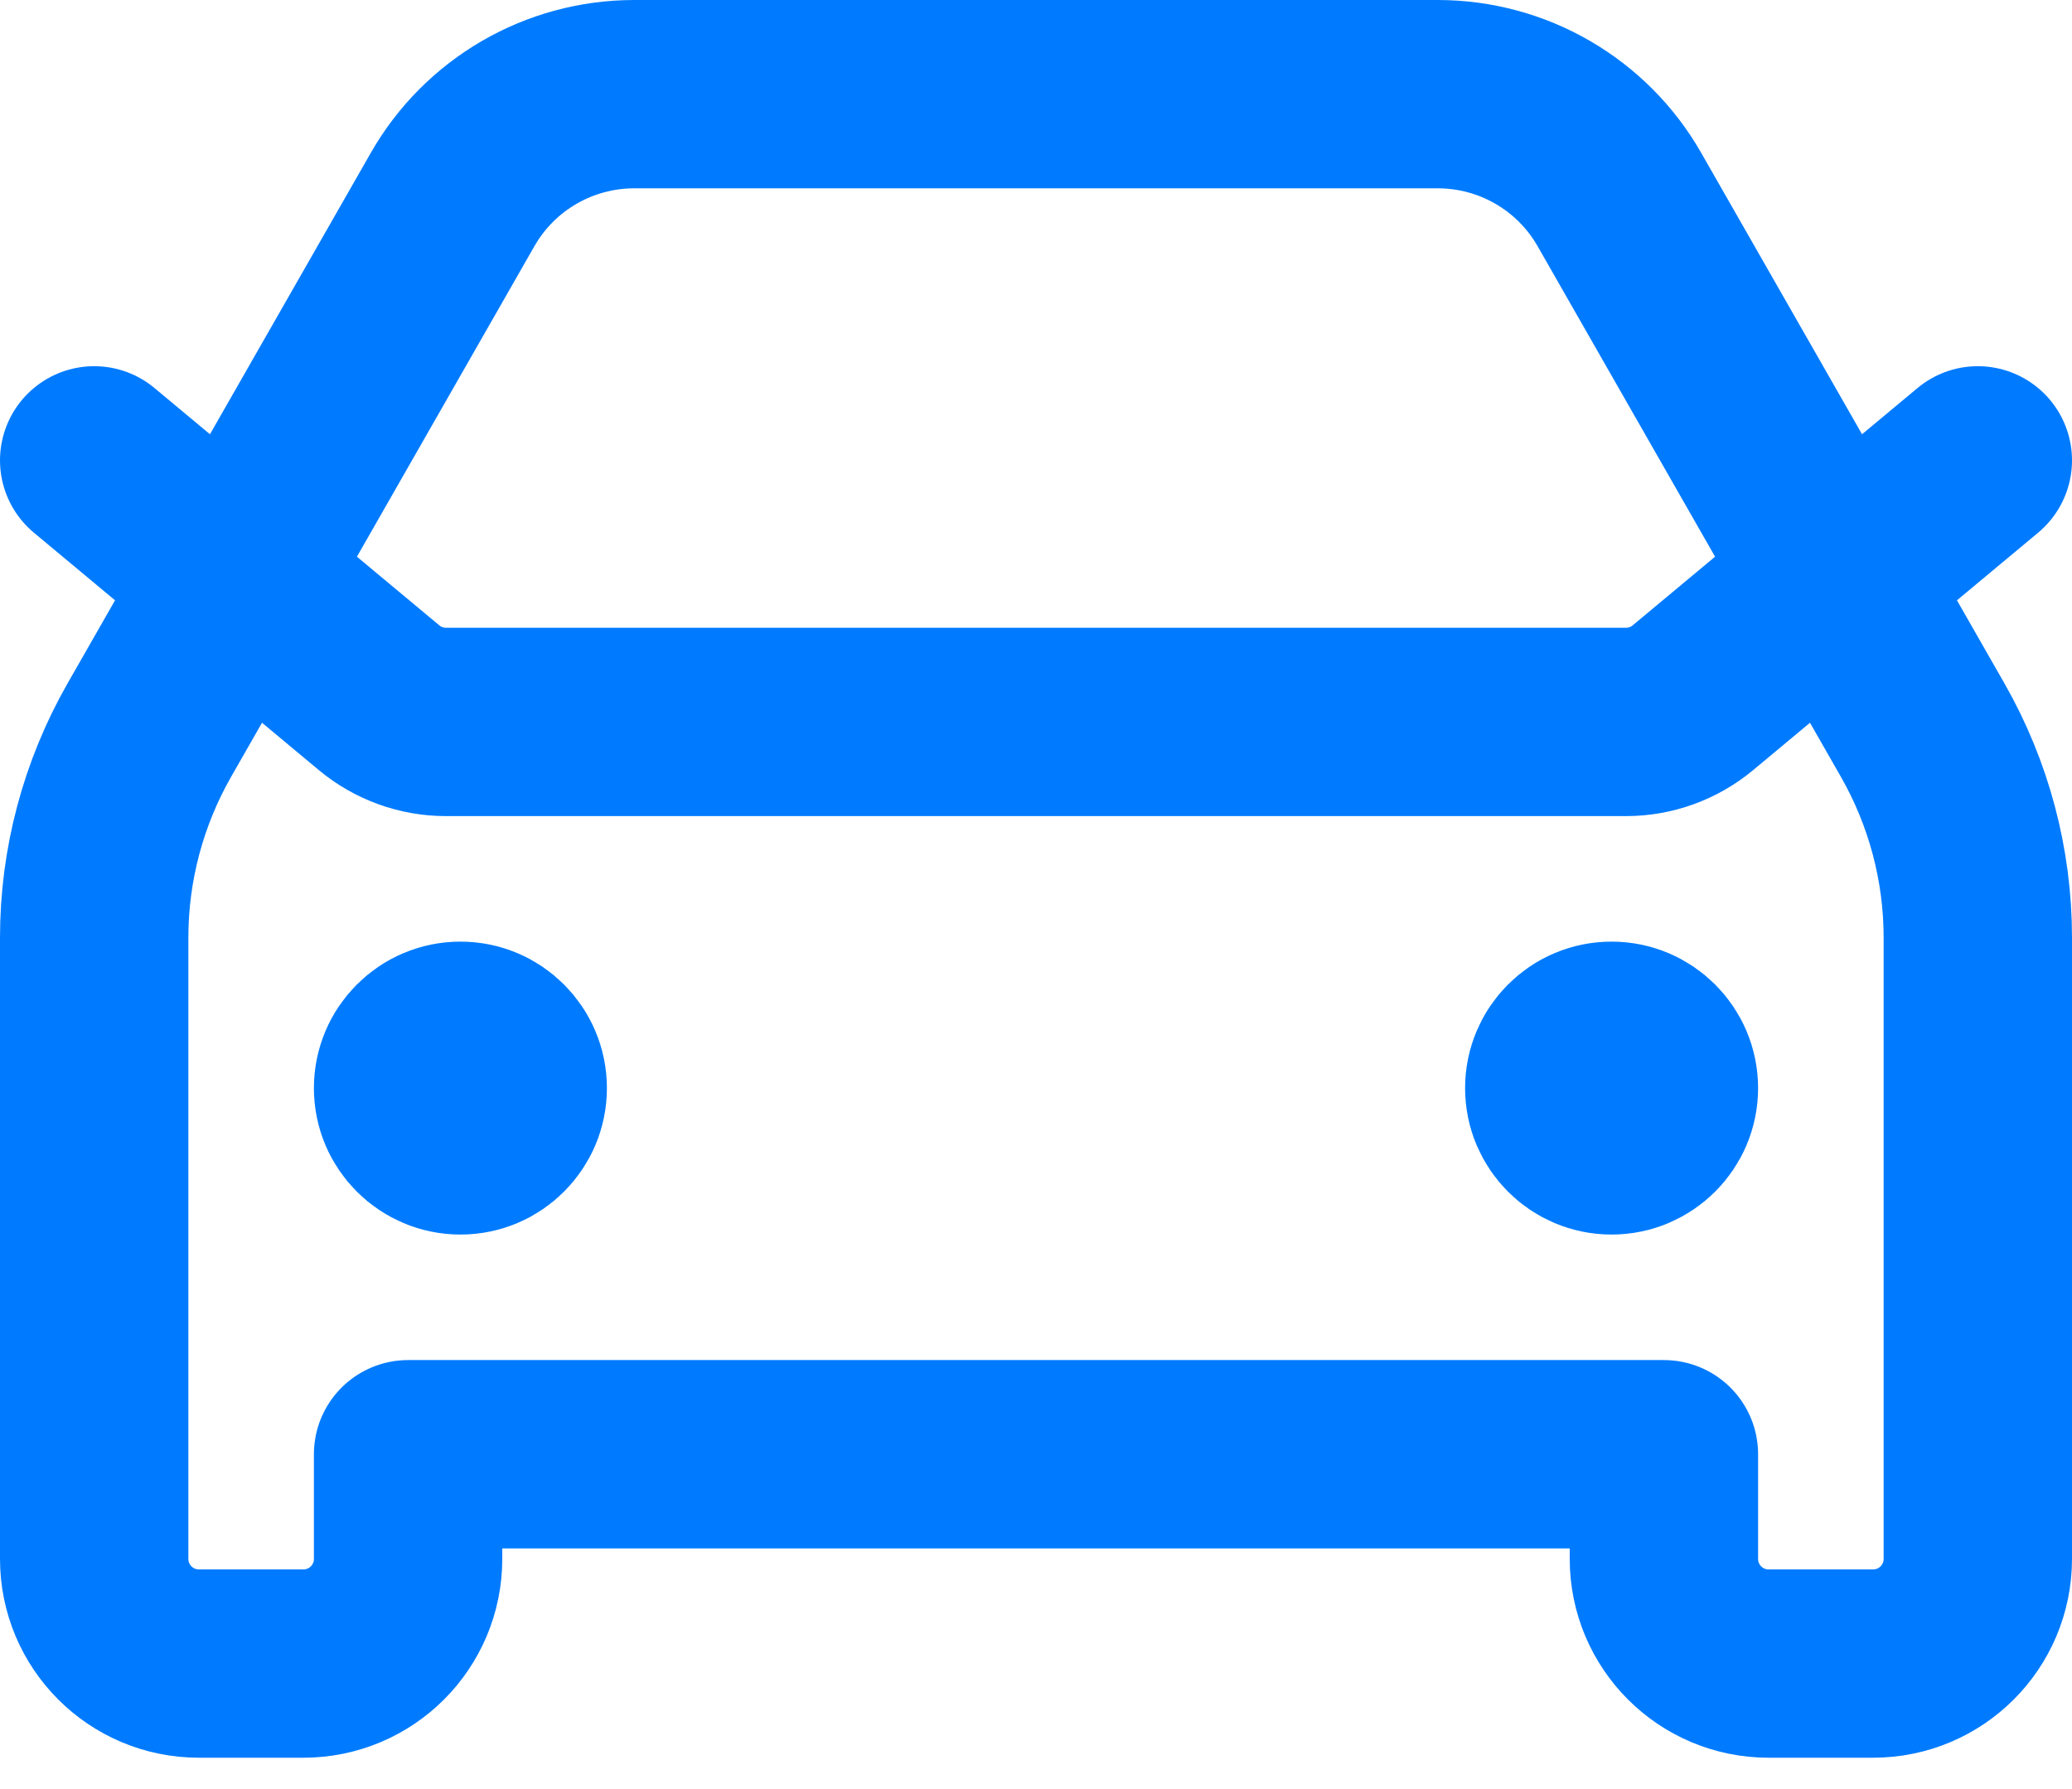 <svg width="22" height="19" viewBox="0 0 22 19" fill="none" xmlns="http://www.w3.org/2000/svg">
<path d="M1 4.889L4.024 7.409C4.224 7.576 4.476 7.667 4.736 7.667H17.264C17.524 7.667 17.776 7.576 17.976 7.409L21 4.889M4.889 11.556H4.9M17.111 11.556H17.122M6.734 1H15.266C16.063 1 16.8 1.427 17.195 2.12L20.414 7.753C20.798 8.425 21 9.185 21 9.958V16.556C21 17.169 20.503 17.667 19.889 17.667H18.778C18.164 17.667 17.667 17.169 17.667 16.556V15.444H4.333V16.556C4.333 17.169 3.836 17.667 3.222 17.667H2.111C1.497 17.667 1 17.169 1 16.556V9.958C1 9.185 1.202 8.425 1.586 7.753L4.805 2.12C5.2 1.427 5.937 1 6.734 1ZM5.444 11.556C5.444 11.862 5.196 12.111 4.889 12.111C4.582 12.111 4.333 11.862 4.333 11.556C4.333 11.249 4.582 11 4.889 11C5.196 11 5.444 11.249 5.444 11.556ZM17.667 11.556C17.667 11.862 17.418 12.111 17.111 12.111C16.804 12.111 16.556 11.862 16.556 11.556C16.556 11.249 16.804 11 17.111 11C17.418 11 17.667 11.249 17.667 11.556Z" stroke="#007BFF" stroke-width="2" stroke-linecap="round" stroke-linejoin="round"/>
</svg>
